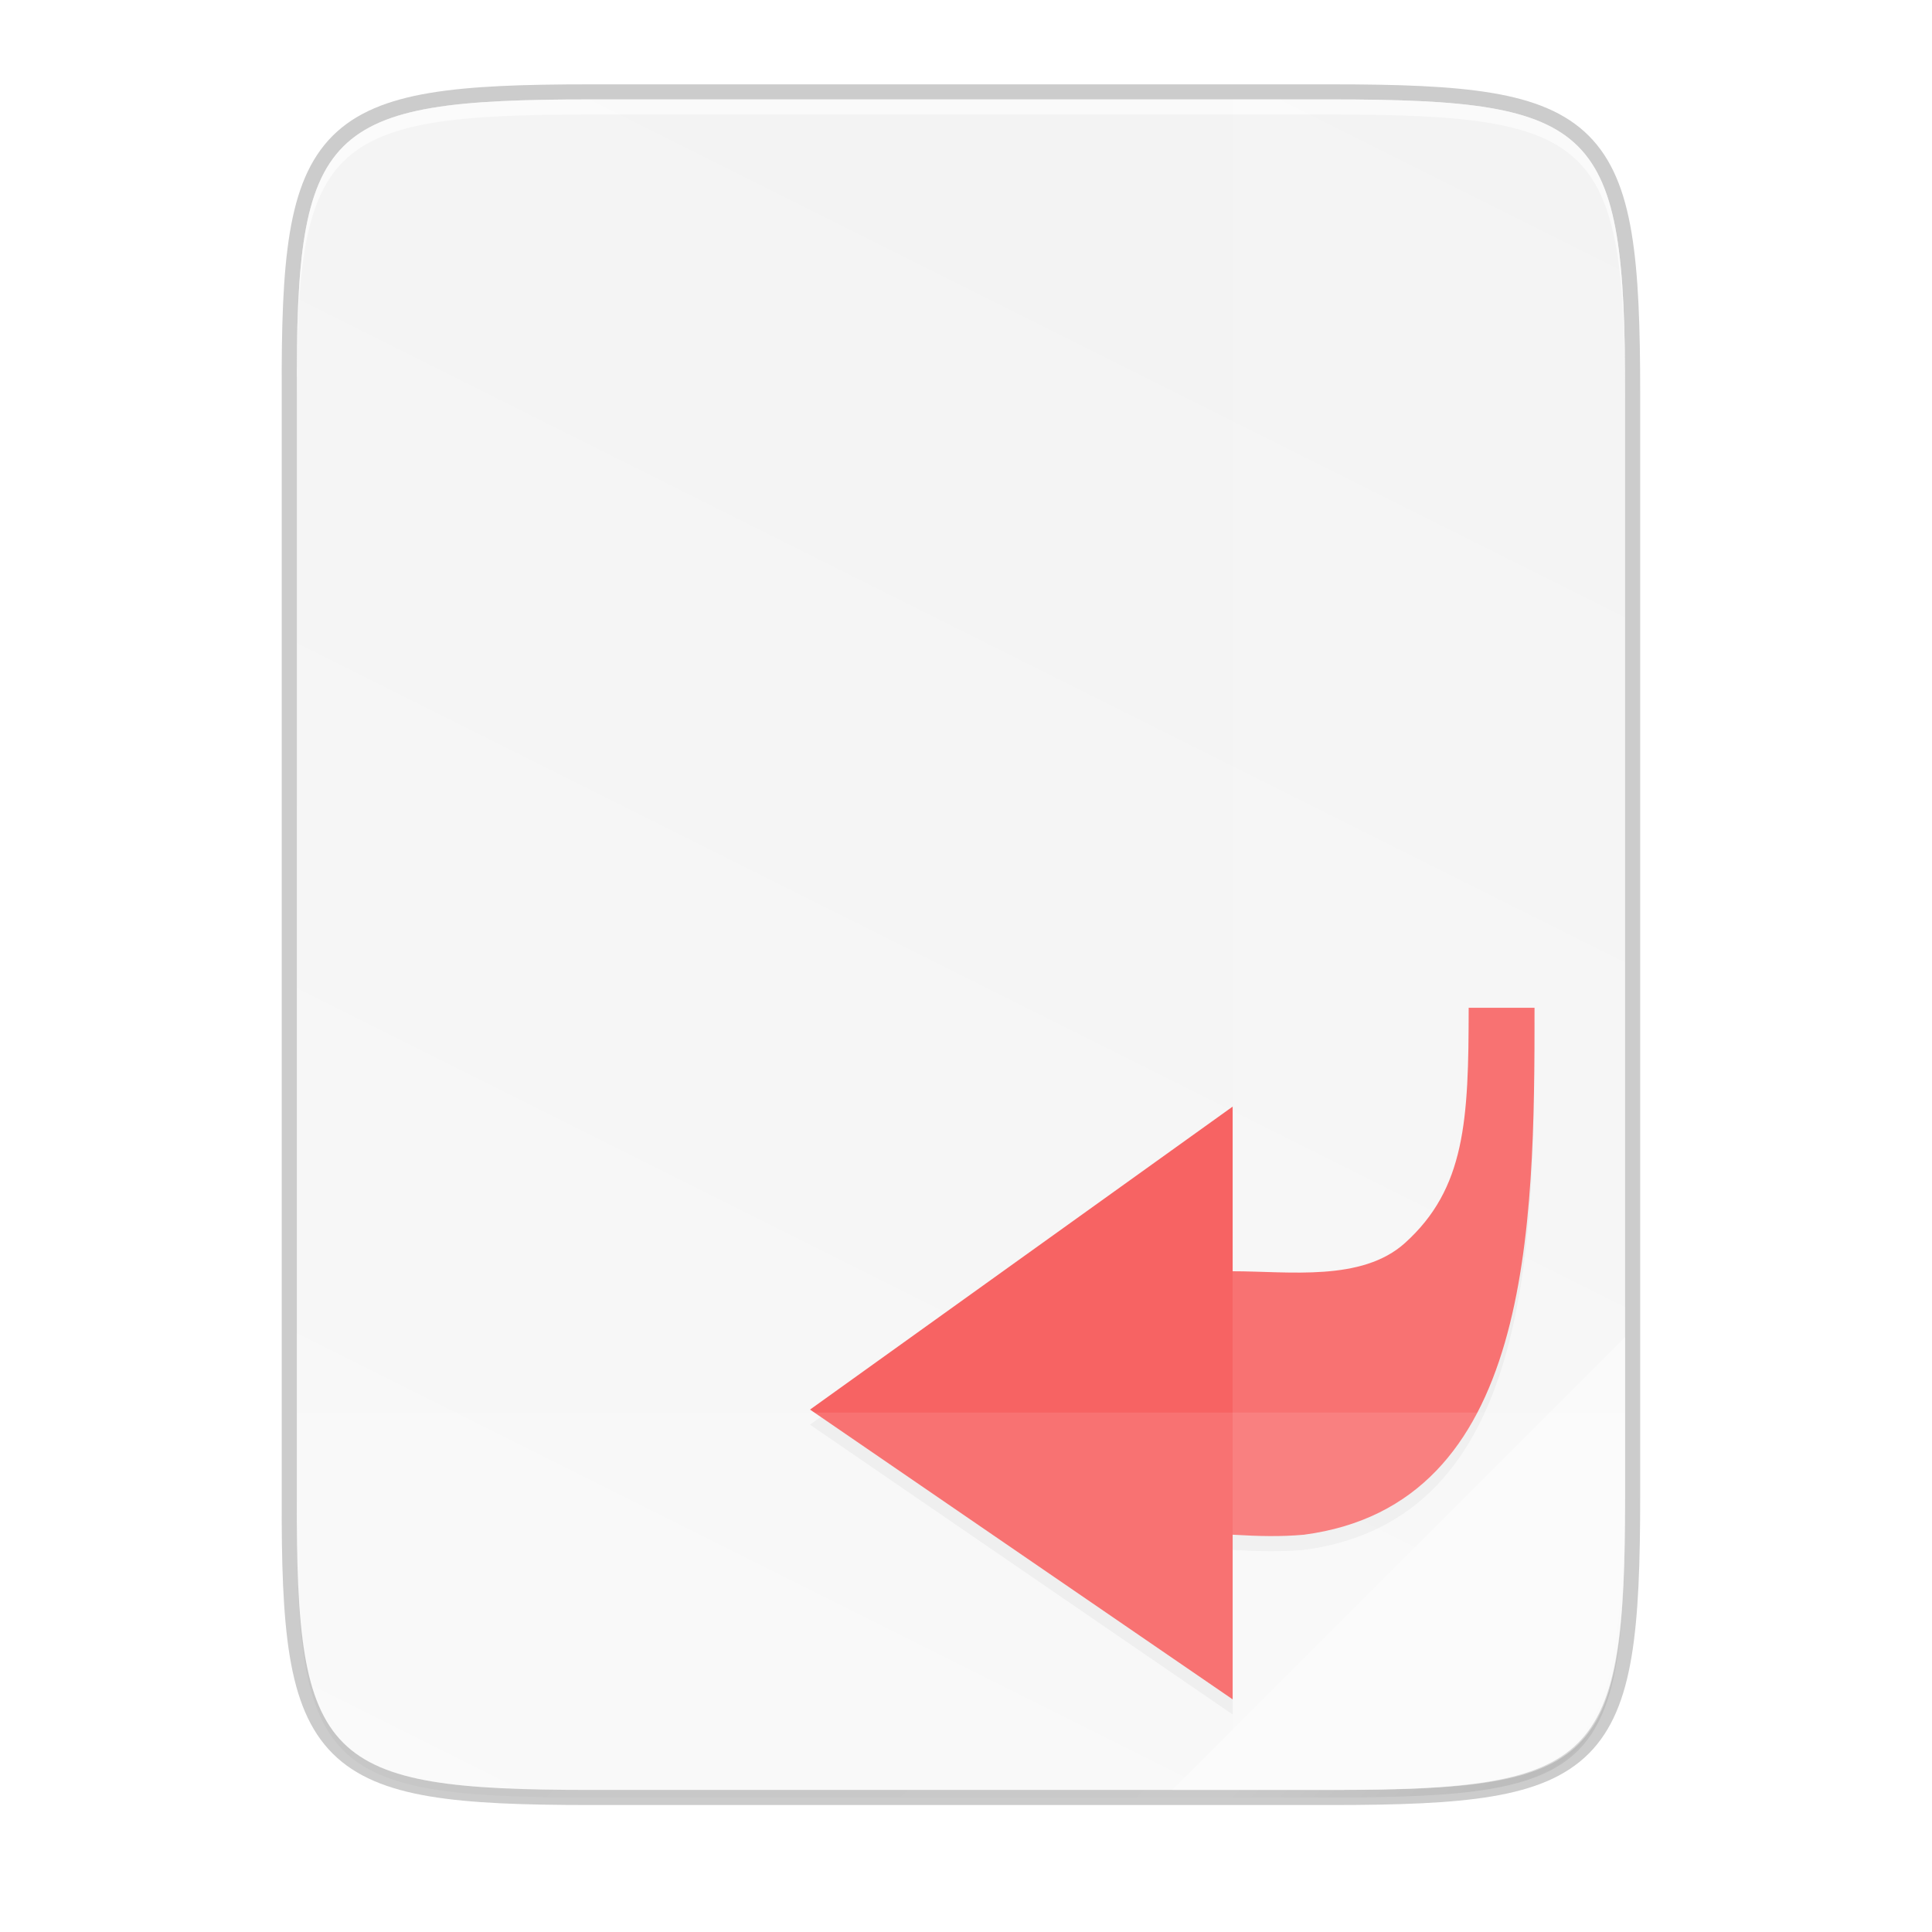 <svg height="256" width="256" xmlns="http://www.w3.org/2000/svg" xmlns:xlink="http://www.w3.org/1999/xlink"><filter id="a" color-interpolation-filters="sRGB" height="1.049" width="1.047" x="-.023" y="-.025"><feGaussianBlur stdDeviation=".938"/></filter><linearGradient id="b" gradientTransform="matrix(0 -.453 .453 0 253.402 288.385)" gradientUnits="userSpaceOnUse" x1="529.655" x2="-35.31" y1="401.584" y2="119.093"><stop offset="0" stop-color="#f2f2f2"/><stop offset="1" stop-color="#f9f9f9"/></linearGradient><linearGradient id="c" gradientUnits="userSpaceOnUse" x1="88" x2="488" y1="88" y2="488"><stop offset="0" stop-opacity=".588"/><stop offset=".88" stop-opacity="0"/><stop offset="1"/></linearGradient><filter id="d" color-interpolation-filters="sRGB" height="1.088" width="1.106" x="-.053" y="-.044"><feGaussianBlur stdDeviation="8.48"/></filter><filter id="e" color-interpolation-filters="sRGB" height="1.022" width="1.026" x="-.013" y="-.011"><feGaussianBlur stdDeviation="2.12"/></filter><g enable-background="new" transform="translate(-252.031 -51.21)"><path d="m330.286 64.385c-35.297 0-39.095 3.625-38.922 38.994v73.006 73.006c-.173 35.368 3.625 38.994 38.922 38.994h98.157c35.297 0 38.922-3.625 38.922-38.994v-73.006-73.006c0-35.369-3.625-38.994-38.922-38.994z" fill="none" opacity=".2" stroke="#000" stroke-width="4"/><path d="m189.843 74c-70.593 0-78.189 7.251-77.843 77.987v146.013 146.013c-.346 70.736 7.25 77.987 77.843 77.987h196.314c70.593 0 76.007-7.274 77.843-77.987v-146.013-146.013c0-70.737-7.25-77.987-77.843-77.987z" filter="url(#e)" opacity=".1" transform="matrix(.5 0 0 .5 235.365 28.385)"/><path d="m189.843 74c-70.593 0-78.189 7.251-77.843 77.987v146.013 146.013c-.346 70.736 7.25 77.987 77.843 77.987h196.314c70.593 0 77.843-7.25 77.843-77.987v-146.013-146.013c0-70.737-7.25-77.987-77.843-77.987z" fill="url(#c)" filter="url(#d)" opacity=".3" transform="matrix(.5 0 0 .5 235.365 28.385)"/><path d="m330.286 64.385c-35.297 0-39.095 3.625-38.922 38.994v73.006 73.006c-.173 35.368 3.625 38.994 38.922 38.994h98.157c35.297 0 38.922-3.625 38.922-38.994v-73.006-73.006c0-35.369-3.625-38.994-38.922-38.994z" fill="url(#b)"/><path d="m415.365 199.839-56 40.147 56 38.398v-21.818c3.53.213 6.516.267 9.455 0 30.198-3.999 30.545-40.467 30.545-69.818h-8.727c0 14.927-.45 23.946-8.434 31.158-5.725 5.171-15.375 3.751-22.838 3.751z" filter="url(#a)" opacity=".2"/><path d="m415.365 197.839-56 40.147 56 38.398v-21.818c3.53.213 6.516.267 9.455 0 30.198-3.999 30.545-40.467 30.545-69.818h-8.727c0 14.927-.45 23.946-8.434 31.158-5.725 5.171-15.375 3.751-22.838 3.751z" fill="#f76363"/><g fill="#fff"><path d="m415.365 64.385v224h13.078c35.297 0 38.004-3.637 38.922-38.993v-73.007-73.007c0-35.369-3.625-38.993-38.922-38.993z" opacity=".1"/><path d="m291.365 238.385v11.007c-.173 35.368 3.625 38.993 38.922 38.993h98.156c35.297 0 38.004-3.637 38.922-38.993v-11.007z" opacity=".1"/><path d="m407.365 288.385 60-60v22.484c-.052 33.996-3.803 37.516-38.174 37.516z" opacity=".4"/><path d="m330.286 64.385c-35.297 0-39.095 3.626-38.922 38.994v2c-.173-35.368 3.625-38.994 38.922-38.994h98.156c35.297 0 38.922 3.626 38.922 38.994v-2c0-35.369-3.625-38.994-38.922-38.994z" opacity=".6"/></g></g></svg>